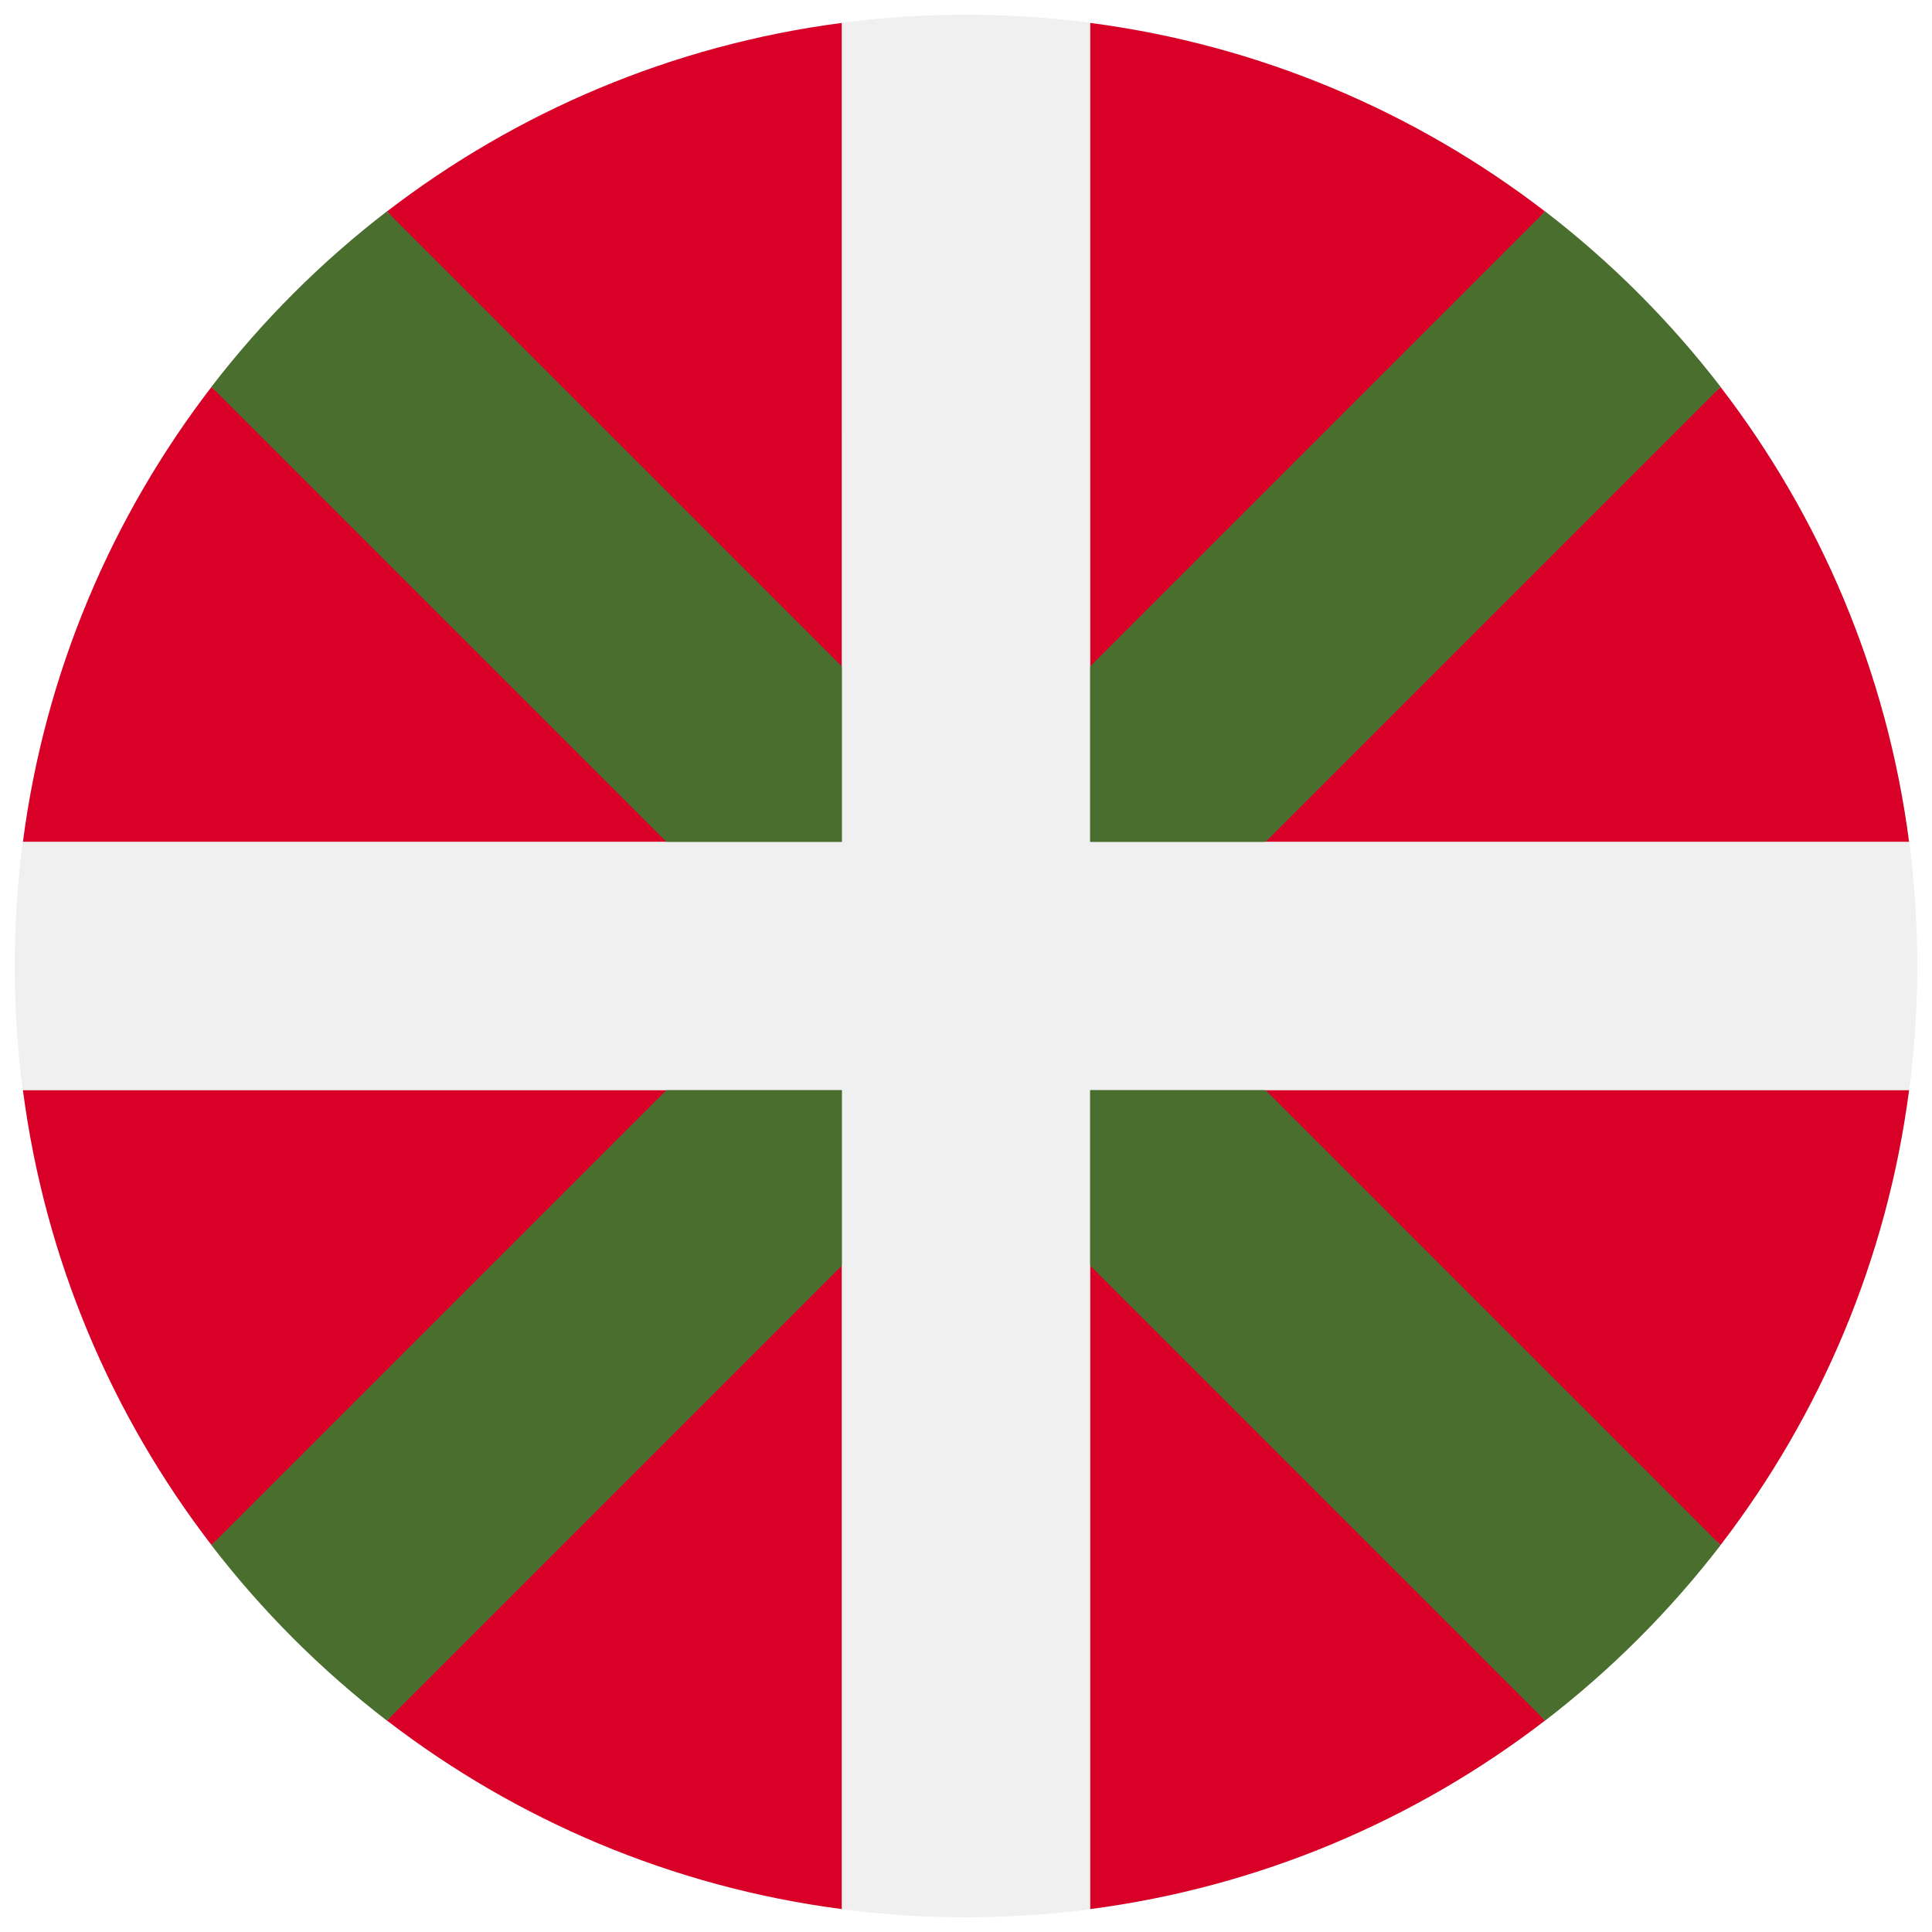 <svg width="520" height="520" viewBox="0 0 520 520" fill="none" xmlns="http://www.w3.org/2000/svg">
<g clip-path="url(#clip0_105_934)" filter="url(#filter0_d_105_934)">
<path d="M260 512C401.385 512 516 397.385 516 256C516 114.615 401.385 0 260 0C118.615 0 4 114.615 4 256C4 397.385 118.615 512 260 512Z" fill="#F0F0F0"/>
<path d="M6.168 289.391C12.124 335.104 30.146 377.019 56.923 411.855L193.217 289.391H6.168Z" fill="#D80027"/>
<path d="M226.609 509.833V322.783L104.145 459.078C138.982 485.855 180.896 503.878 226.609 509.833Z" fill="#D80027"/>
<path d="M226.609 2.167C180.896 8.123 138.982 26.145 104.145 52.922L226.609 189.218V2.167Z" fill="#D80027"/>
<path d="M6.168 222.609H193.217L56.922 100.145C30.145 134.981 12.123 176.896 6.168 222.609Z" fill="#D80027"/>
<path d="M293.391 2.167V189.217L415.857 52.922C381.02 26.147 339.105 8.122 293.391 2.167Z" fill="#D80027"/>
<path d="M513.833 222.609C507.877 176.896 489.855 134.981 463.078 100.144L326.783 222.609H513.833Z" fill="#D80027"/>
<path d="M326.783 289.391L463.079 411.856C489.855 377.019 507.878 335.104 513.834 289.391H326.783Z" fill="#D80027"/>
<path d="M293.391 509.833C339.104 503.877 381.02 485.855 415.856 459.077L293.391 322.783V509.833Z" fill="#D80027"/>
<path d="M463.098 411.876L307.224 256.001L307.223 256L463.098 100.124C456.376 91.388 449.022 82.984 441.02 74.98C433.018 66.978 424.613 59.623 415.876 52.902L260.001 208.777H260L104.125 52.902C95.389 59.624 86.984 66.977 78.98 74.98C70.978 82.984 63.623 91.388 56.902 100.125L212.777 255.999L212.778 256L56.903 411.876C63.625 420.611 70.979 429.016 78.981 437.02C86.984 445.022 95.389 452.377 104.126 459.098L260 303.223L415.876 459.098C424.611 452.376 433.016 445.022 441.02 437.02C449.023 429.016 456.376 420.611 463.098 411.876Z" fill="#496E2D"/>
<path d="M293.391 509.833V289.394V289.392H513.833C515.258 278.461 516 267.317 516 256C516 244.684 515.257 233.54 513.833 222.61H293.393L293.392 222.609V2.168C282.462 0.745 271.319 0 260 0C248.683 0.001 237.539 0.745 226.609 2.168L226.61 222.607V222.609H6.168C4.744 233.539 4 244.683 4 256C4.001 267.319 4.744 278.461 6.168 289.391H226.608L226.609 509.833C237.54 511.256 248.681 512 260 512C271.319 512 282.462 511.256 293.391 509.833Z" fill="#F0F0F0"/>
</g>
<defs>
<filter id="filter0_d_105_934" x="0" y="0" width="520" height="520" filterUnits="userSpaceOnUse" color-interpolation-filters="sRGB">
<feFlood flood-opacity="0" result="BackgroundImageFix"/>
<feColorMatrix in="SourceAlpha" type="matrix" values="0 0 0 0 0 0 0 0 0 0 0 0 0 0 0 0 0 0 127 0" result="hardAlpha"/>
<feOffset dy="4"/>
<feGaussianBlur stdDeviation="2"/>
<feComposite in2="hardAlpha" operator="out"/>
<feColorMatrix type="matrix" values="0 0 0 0 0 0 0 0 0 0 0 0 0 0 0 0 0 0 0.25 0"/>
<feBlend mode="normal" in2="BackgroundImageFix" result="effect1_dropShadow_105_934"/>
<feBlend mode="normal" in="SourceGraphic" in2="effect1_dropShadow_105_934" result="shape"/>
</filter>
<clipPath id="clip0_105_934">
<rect width="512" height="512" fill="white" transform="translate(4)"/>
</clipPath>
</defs>
</svg>
